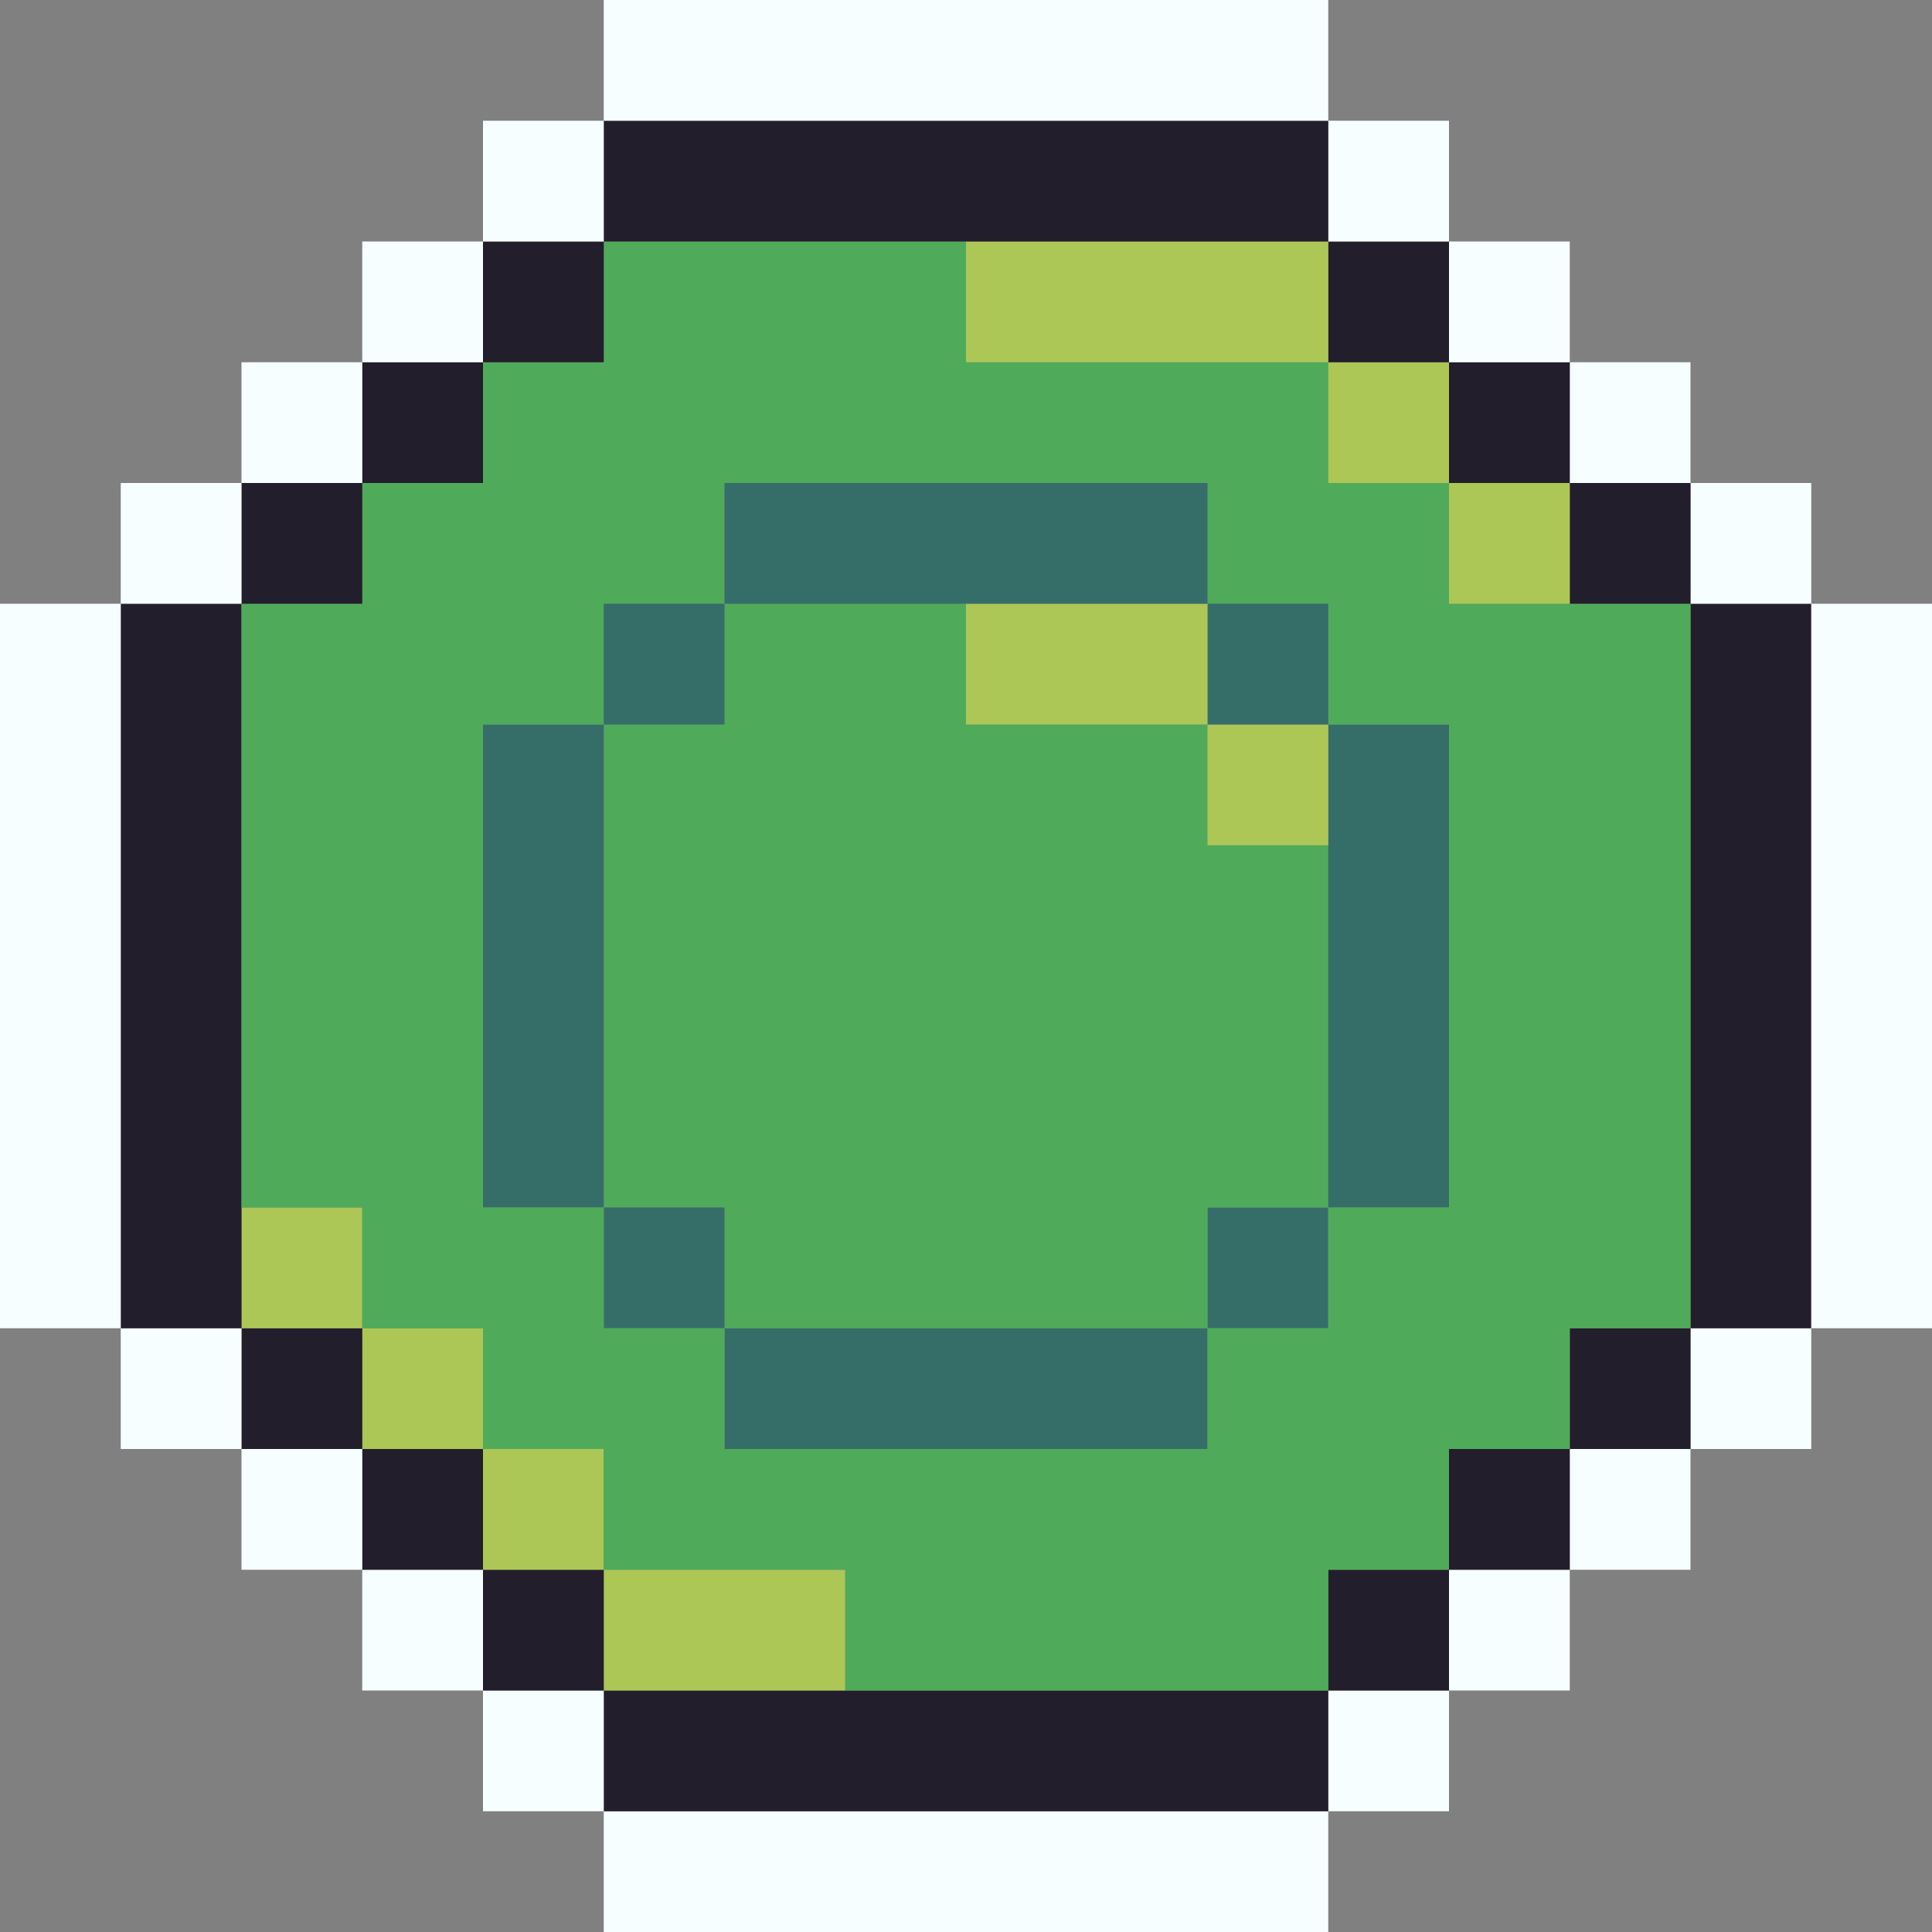 <svg id="Layer_1" data-name="Layer 1" xmlns="http://www.w3.org/2000/svg" viewBox="0 0 16 16"><rect x="0" y="0" width="16" height="16" fill="#808080" stroke="none"/><defs><style>.cls-1{fill:#f7feff;}.cls-2{fill:#231e2b;}.cls-3{fill:#acc756;}.cls-4{fill:#356e69;}.cls-5{fill:#4fab59;}</style></defs><title>emerald</title><rect class="cls-1" x="5" y="15" width="6" height="1"/><rect class="cls-1" x="11" y="14" width="1" height="1"/><rect class="cls-2" x="5" y="14" width="6" height="1"/><rect class="cls-1" x="4" y="14" width="1" height="1"/><rect class="cls-1" x="12" y="13" width="1" height="1"/><rect class="cls-2" x="11" y="13" width="1" height="1"/><rect class="cls-3" x="5" y="13" width="2" height="1"/><rect class="cls-2" x="4" y="13" width="1" height="1"/><rect class="cls-1" x="3" y="13" width="1" height="1"/><rect class="cls-1" x="13" y="12" width="1" height="1"/><rect class="cls-2" x="12" y="12" width="1" height="1"/><rect class="cls-3" x="4" y="12" width="1" height="1"/><rect class="cls-2" x="3" y="12" width="1" height="1"/><rect class="cls-1" x="2" y="12" width="1" height="1"/><rect class="cls-1" x="14" y="11" width="1" height="1"/><rect class="cls-2" x="13" y="11" width="1" height="1"/><rect class="cls-4" x="6" y="11" width="4" height="1"/><rect class="cls-3" x="3" y="11" width="1" height="1"/><rect class="cls-2" x="2" y="11" width="1" height="1"/><rect class="cls-1" x="1" y="11" width="1" height="1"/><rect class="cls-4" x="10" y="10" width="1" height="1"/><polygon class="cls-5" points="10 11 10 10 11 10 11 7 10 7 10 6 8 6 8 5 6 5 6 6 5 6 5 10 6 10 6 11 10 11"/><rect class="cls-4" x="5" y="10" width="1" height="1"/><rect class="cls-3" x="2" y="10" width="1" height="1"/><rect class="cls-2" x="1" y="5" width="1" height="6"/><rect class="cls-2" x="14" y="5" width="1" height="6"/><rect class="cls-1" y="5" width="1" height="6"/><rect class="cls-4" x="4" y="6" width="1" height="4"/><rect class="cls-4" x="11" y="6" width="1" height="4"/><rect class="cls-3" x="10" y="6" width="1" height="1"/><rect class="cls-1" x="15" y="5" width="1" height="6"/><path class="cls-5" d="M12,5V4H11V3H8V2H5V3H4V4H3V5H2v5H3v1H4v1H5v1H7v1h4V13h1V12h1V11h1V5ZM6,12V11H5V10H4V6H5V5H6V4h4V5h1V6h1v4H11v1H10v1Z"/><rect class="cls-4" x="10" y="5" width="1" height="1"/><rect class="cls-3" x="8" y="5" width="2" height="1"/><rect class="cls-4" x="5" y="5" width="1" height="1"/><rect class="cls-1" x="14" y="4" width="1" height="1"/><rect class="cls-2" x="13" y="4" width="1" height="1"/><rect class="cls-3" x="12" y="4" width="1" height="1"/><rect class="cls-4" x="6" y="4" width="4" height="1"/><rect class="cls-2" x="2" y="4" width="1" height="1"/><rect class="cls-1" x="1" y="4" width="1" height="1"/><rect class="cls-1" x="13" y="3" width="1" height="1"/><rect class="cls-2" x="12" y="3" width="1" height="1"/><rect class="cls-3" x="11" y="3" width="1" height="1"/><rect class="cls-2" x="3" y="3" width="1" height="1"/><rect class="cls-1" x="2" y="3" width="1" height="1"/><rect class="cls-1" x="12" y="2" width="1" height="1"/><rect class="cls-2" x="11" y="2" width="1" height="1"/><rect class="cls-3" x="8" y="2" width="3" height="1"/><rect class="cls-2" x="4" y="2" width="1" height="1"/><rect class="cls-1" x="3" y="2" width="1" height="1"/><rect class="cls-1" x="11" y="1" width="1" height="1"/><rect class="cls-2" x="5" y="1" width="6" height="1"/><rect class="cls-1" x="4" y="1" width="1" height="1"/><rect class="cls-1" x="5" width="6" height="1"/></svg>